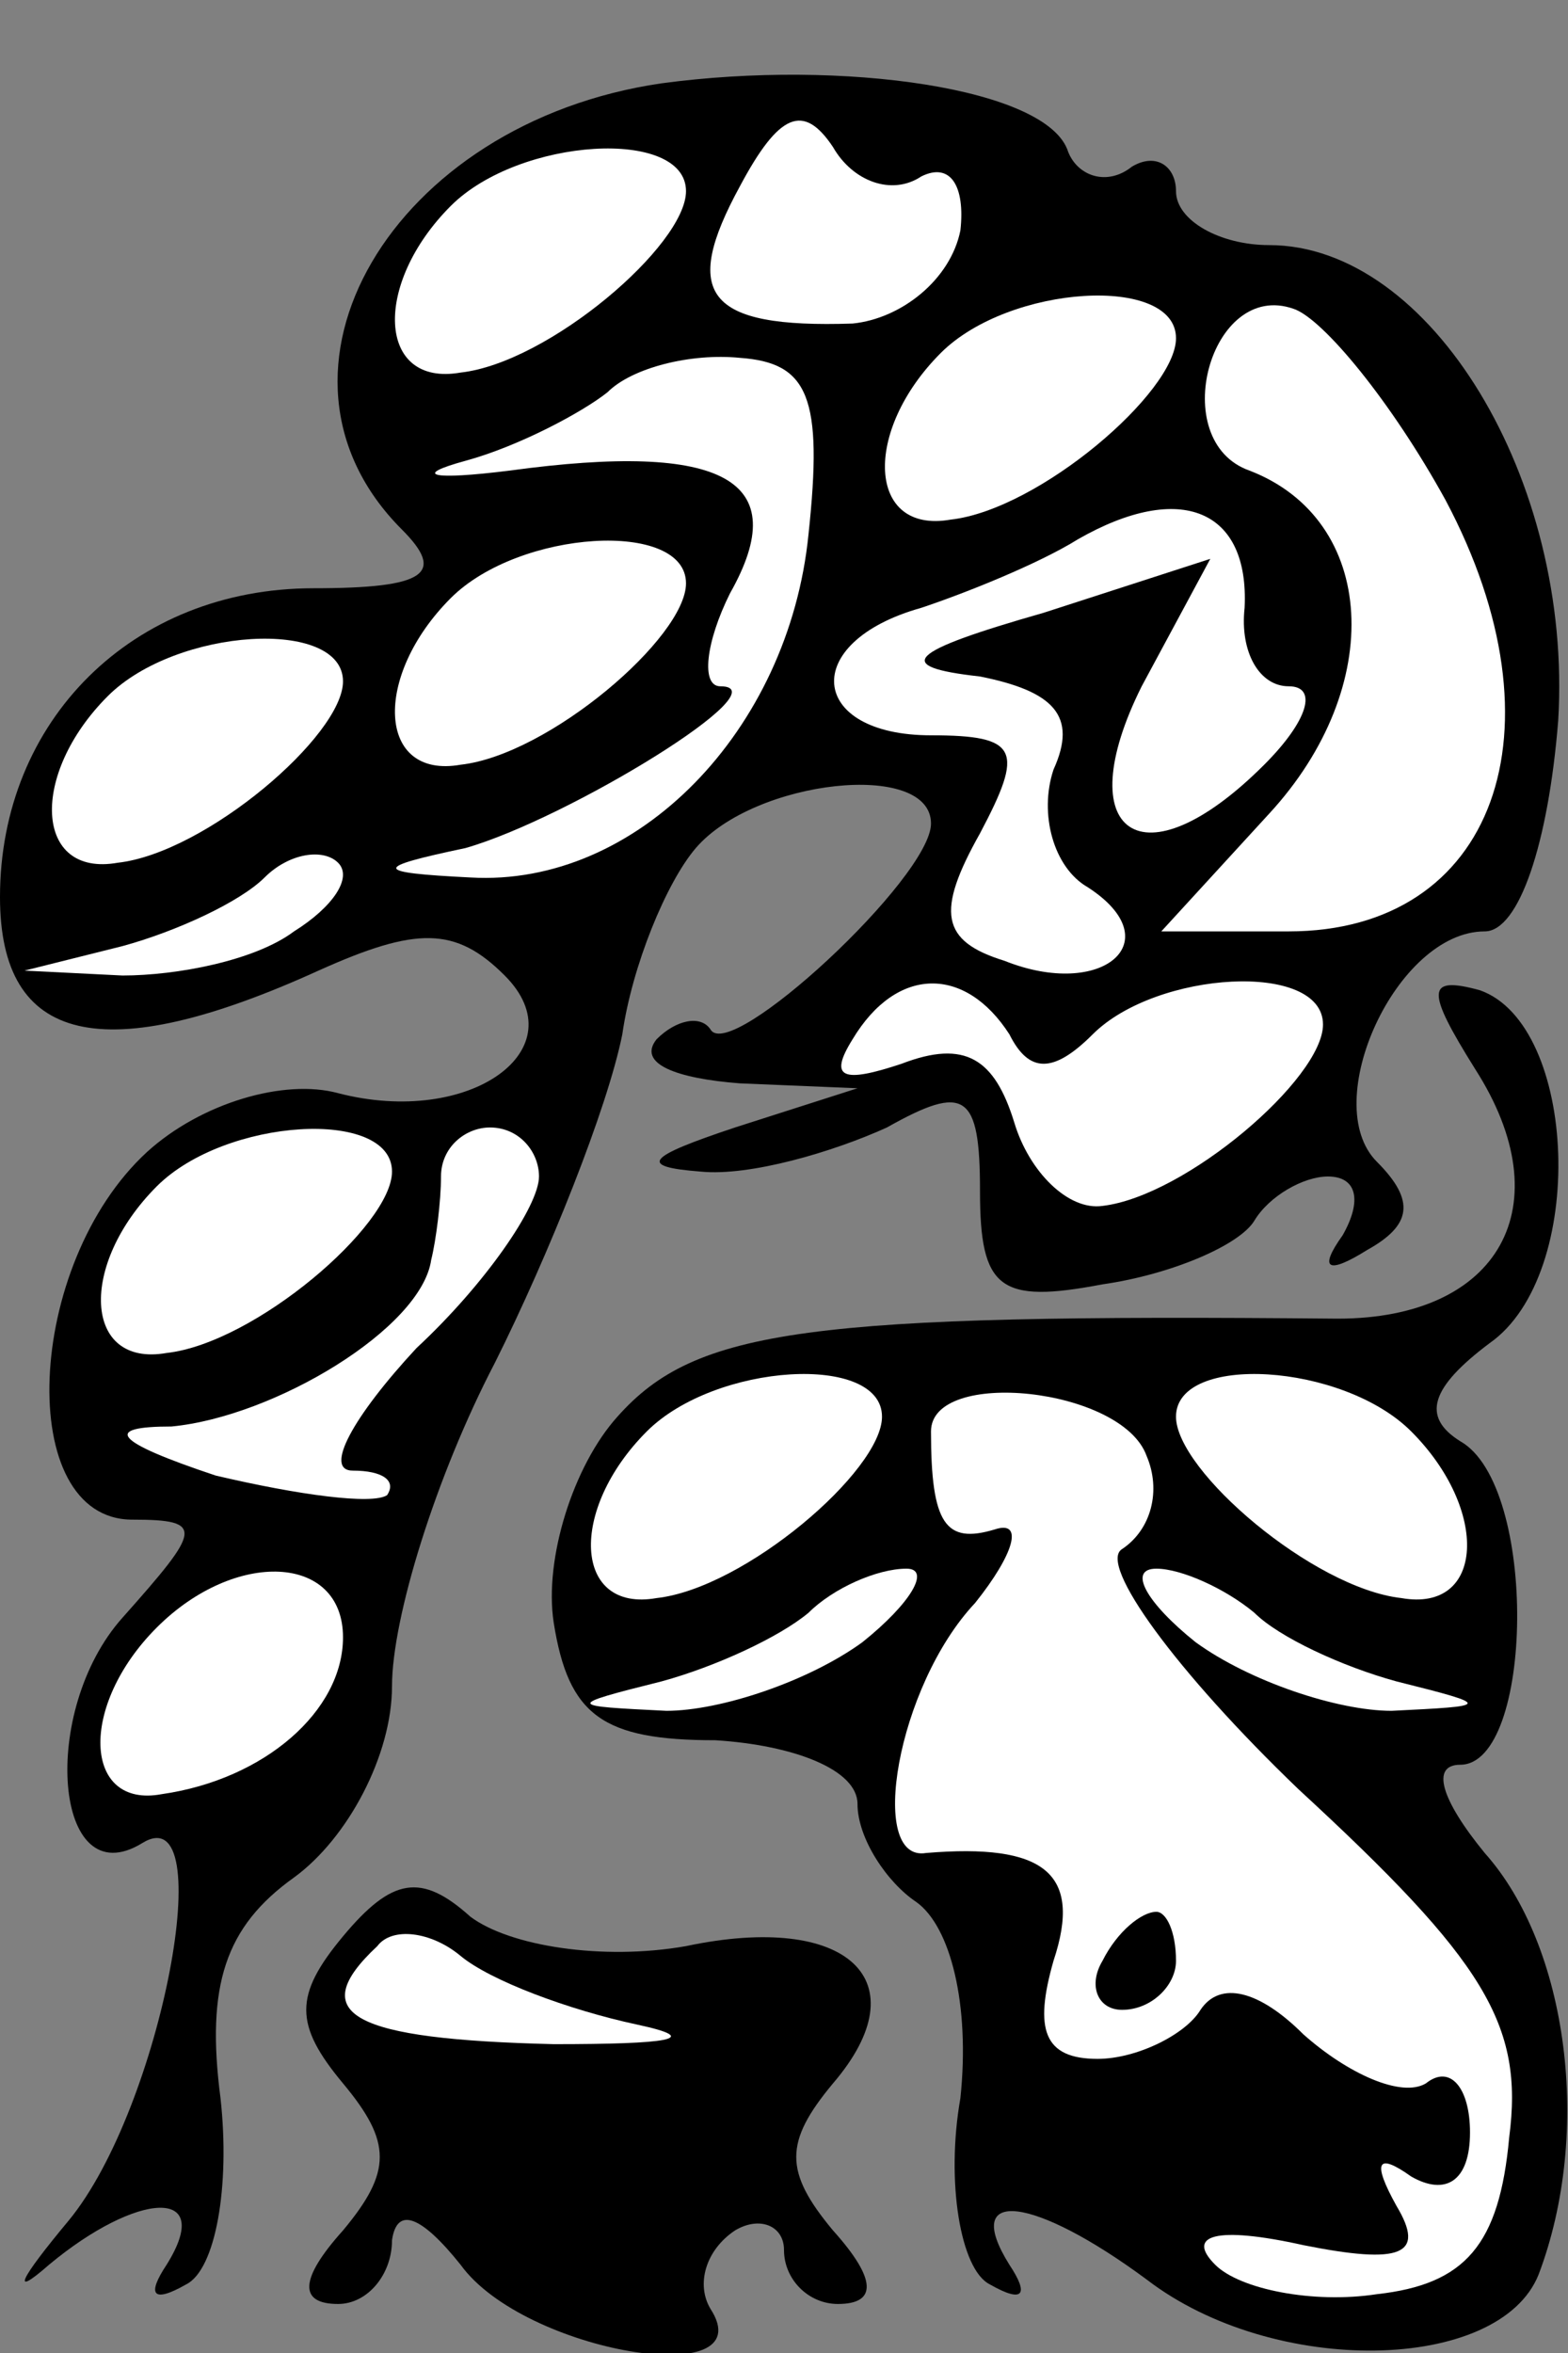 <?xml version="1.0" standalone="no"?>
<!DOCTYPE svg PUBLIC "-//W3C//DTD SVG 20010904//EN"
 "http://www.w3.org/TR/2001/REC-SVG-20010904/DTD/svg10.dtd">
<svg version="1.0" xmlns="http://www.w3.org/2000/svg"
 width="32pt" height="48pt" viewBox="0 0 32 48"
 preserveAspectRatio="xMidYMid meet">
<rect x="0" y="0" width="32" height="48" fill="#808080" stroke="none"/>
<g transform="translate(0,48) scale(0.1,-0.1)"
fill="#000000" stroke="none">
<path fill="#000000" stroke="none" d="M135 463 c-55 -8 -85 -59 -53 -91 9 -9
5 -12 -18 -12 -37 0 -64 -27 -64 -63 0 -30 21 -35 65 -15 20 9 28 9 38 -1 15
-15 -7 -31 -34 -24 -11 3 -28 -2 -39 -12 -25 -23 -27 -75 -3 -75 15 0 14 -2
-2 -20 -17 -19 -14 -57 4 -46 16 10 4 -54 -15 -77 -10 -12 -12 -16 -4 -9 18
15 34 16 24 0 -4 -6 -3 -8 4 -4 6 3 9 20 7 38 -3 23 1 35 15 45 11 8 20 25 20
39 0 14 9 43 21 66 11 22 23 52 26 67 2 14 9 31 15 38 12 14 48 18 48 5 0 -11
-41 -49 -45 -42 -2 3 -7 2 -11 -2 -4 -5 4 -8 17 -9 l24 -1 -25 -8 c-18 -6 -20
-8 -7 -9 10 -1 27 4 38 9 16 9 19 7 19 -13 0 -20 4 -23 25 -19 14 2 28 8 31
13 3 5 10 9 15 9 6 0 7 -5 3 -12 -5 -7 -3 -8 5 -3 9 5 10 10 2 18 -12 12 4 47
22 47 7 0 13 18 15 43 3 49 -26 97 -59 97 -10 0 -19 5 -19 11 0 5 -4 8 -9 5
-5 -4 -11 -2 -13 3 -4 13 -46 19 -83 14z"/>
<path fill="#ffffff" stroke="none" d="M188 444 c6 3 9 -2 8 -11 -2 -10 -12
-18 -22 -19 -30 -1 -35 6 -23 28 8 15 13 17 19 8 4 -7 12 -10 18 -6z"/>
<path fill="#ffffff" stroke="none" d="M140 441 c0 -11 -28 -35 -46 -37 -17
-3 -18 18 -2 34 14 14 48 16 48 3z"/>
<path fill="#ffffff" stroke="none" d="M240 411 c0 -11 -28 -35 -46 -37 -17
-3 -18 18 -2 34 14 14 48 16 48 3z"/>
<path fill="#ffffff" stroke="none" d="M295 378 c25 -47 10 -88 -32 -88 l-26
0 22 24 c24 26 22 60 -4 70 -17 6 -8 39 9 33 6 -2 20 -19 31 -39z"/>
<path fill="#ffffff" stroke="none" d="M165 371 c-4 -40 -35 -72 -69 -70 -20
1 -20 2 -1 6 21 6 65 33 52 33 -4 0 -3 9 2 19 13 23 -1 31 -45 25 -16 -2 -20
-1 -9 2 11 3 24 10 29 14 5 5 17 8 27 7 14 -1 17 -8 14 -36z"/>
<path fill="#ffffff" stroke="none" d="M254 356 c-1 -9 3 -16 9 -16 6 0 4 -7
-5 -16 -25 -25 -40 -14 -25 16 l14 26 -34 -11 c-28 -8 -31 -11 -13 -13 15 -3
20 -8 15 -19 -3 -9 0 -20 7 -24 17 -11 3 -23 -17 -15 -13 4 -14 10 -5 26 9 17
8 20 -10 20 -25 0 -27 19 -2 26 9 3 24 9 32 14 21 12 35 6 34 -14z"/>
<path fill="#ffffff" stroke="none" d="M140 361 c0 -11 -28 -35 -46 -37 -17
-3 -18 18 -2 34 14 14 48 16 48 3z"/>
<path fill="#ffffff" stroke="none" d="M70 341 c0 -11 -28 -35 -46 -37 -17 -3
-18 18 -2 34 14 14 48 16 48 3z"/>
<path fill="#ffffff" stroke="none" d="M60 290 c-8 -6 -24 -9 -35 -9 l-20 1
20 5 c11 3 24 9 29 14 5 5 12 6 15 3 3 -3 -1 -9 -9 -14z"/>
<path fill="#ffffff" stroke="none" d="M206 269 c4 -8 9 -8 17 0 13 13 47 15
47 2 0 -11 -28 -35 -45 -37 -7 -1 -15 7 -18 17 -4 13 -10 17 -23 12 -12 -4
-15 -3 -10 5 9 15 23 15 32 1z"/>
<path fill="#ffffff" stroke="none" d="M80 241 c0 -11 -28 -35 -46 -37 -17 -3
-18 18 -2 34 14 14 48 16 48 3z"/>
<path fill="#ffffff" stroke="none" d="M110 240 c0 -6 -11 -22 -25 -35 -13
-14 -19 -25 -13 -25 6 0 9 -2 7 -5 -3 -2 -18 0 -35 4 -21 7 -23 10 -9 10 21 2
51 20 53 34 1 4 2 12 2 17 0 6 5 10 10 10 6 0 10 -5 10 -10z"/>
<path fill="#ffffff" stroke="none" d="M70 146 c0 -15 -16 -29 -37 -32 -16 -3
-17 18 -1 34 16 16 38 15 38 -2z"/>
<path fill="#000000" stroke="none" d="M301 262 c18 -28 5 -51 -28 -51 -108 1
-131 -2 -147 -20 -9 -10 -15 -29 -13 -42 3 -19 10 -24 33 -24 16 -1 29 -6 29
-13 0 -7 6 -16 12 -20 7 -5 11 -21 9 -40 -3 -17 0 -35 6 -38 7 -4 8 -2 4 4
-10 16 5 14 28 -3 26 -20 72 -19 80 1 11 29 6 67 -11 86 -9 11 -11 18 -5 18
15 0 16 57 0 66 -8 5 -6 11 6 20 20 14 18 65 -2 72 -11 3 -11 0 -1 -16z"/>
<path fill="#ffffff" stroke="none" d="M180 191 c0 -11 -28 -35 -46 -37 -17
-3 -18 18 -2 34 14 14 48 16 48 3z"/>
<path fill="#ffffff" stroke="none" d="M234 183 c3 -7 1 -15 -5 -19 -5 -3 11
-25 36 -49 38 -35 46 -48 43 -71 -2 -22 -9 -30 -27 -32 -13 -2 -28 1 -33 6 -6
6 0 8 18 4 20 -4 25 -2 19 8 -5 9 -4 11 3 6 7 -4 12 -1 12 9 0 9 -4 14 -9 10
-5 -3 -16 2 -25 10 -9 9 -17 11 -21 5 -3 -5 -13 -10 -21 -10 -11 0 -13 6 -9
20 6 18 -2 24 -26 22 -12 -2 -6 34 10 51 8 10 10 17 4 15 -10 -3 -13 1 -13 20
0 13 39 9 44 -5z"/>
<path fill="#ffffff" stroke="none" d="M288 188 c16 -16 15 -37 -2 -34 -18 2
-46 26 -46 37 0 13 34 11 48 -3z"/>
<path fill="#ffffff" stroke="none" d="M176 145 c-11 -8 -29 -14 -40 -14 -20
1 -21 1 -1 6 11 3 24 9 30 14 5 5 14 9 20 9 5 0 1 -7 -9 -15z"/>
<path fill="#ffffff" stroke="none" d="M256 151 c5 -5 18 -11 29 -14 20 -5 19
-5 -1 -6 -11 0 -29 6 -40 14 -10 8 -14 15 -8 15 5 0 14 -4 20 -9z"/>
<path fill="#000000" stroke="none" d="M225 80 c-3 -5 -1 -10 4 -10 6 0 11 5
11 10 0 6 -2 10 -4 10 -3 0 -8 -4 -11 -10z"/>
<path fill="#000000" stroke="none" d="M70 85 c-10 -12 -10 -18 0 -30 10 -12
10 -18 0 -30 -9 -10 -9 -15 -1 -15 6 0 11 6 11 13 1 7 6 5 14 -5 13 -18 62
-26 51 -9 -3 5 -1 12 5 16 5 3 10 1 10 -4 0 -6 5 -11 11 -11 8 0 8 5 -1 15
-10 12 -10 18 0 30 18 21 3 35 -30 28 -17 -3 -36 0 -44 6 -10 9 -16 8 -26 -4z"/>
<path fill="#ffffff" stroke="none" d="M130 67 c14 -3 6 -4 -17 -4 -41 1 -51
6 -36 20 3 4 11 3 17 -2 6 -5 22 -11 36 -14z"/>
</g>
</svg>
